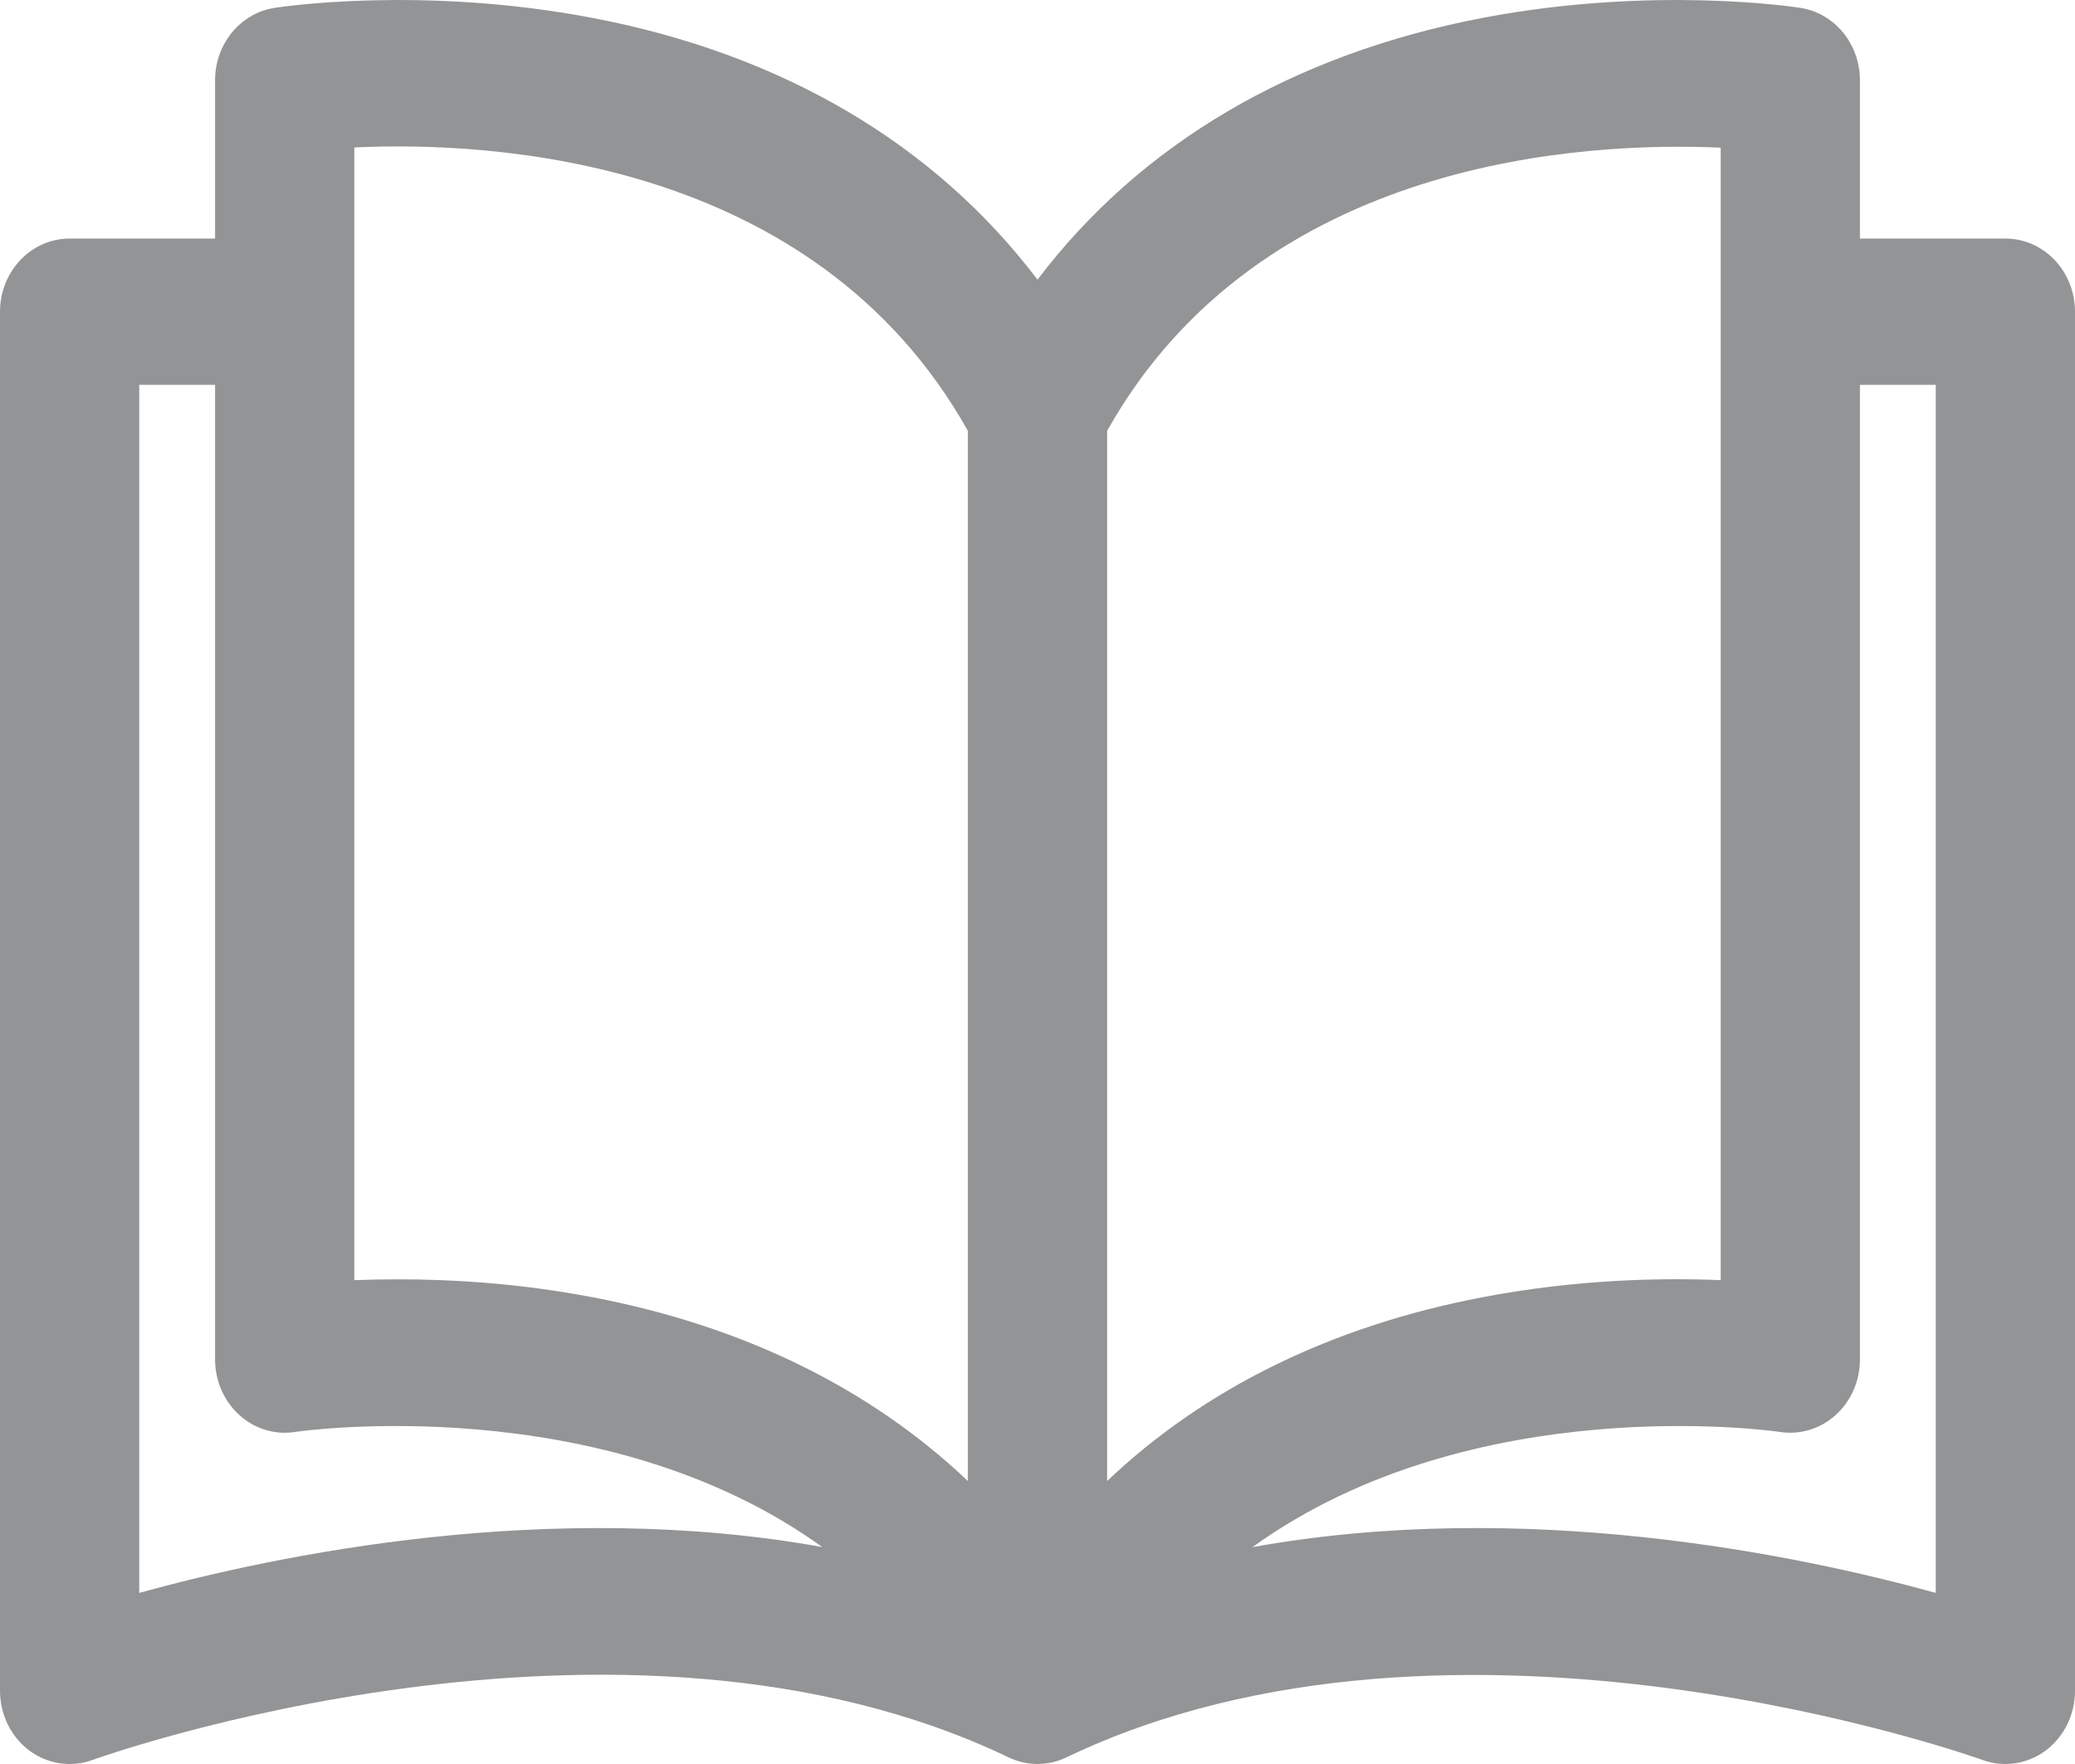 <svg width="20" height="17" viewBox="0 0 20 17" fill="none" xmlns="http://www.w3.org/2000/svg">
<path d="M19.329 2.299L17.927 2.299V0.774C17.927 0.424 17.684 0.128 17.355 0.076C17.298 0.067 15.932 -0.141 14.287 0.173C12.454 0.524 10.992 1.388 10 2.695C9.008 1.388 7.546 0.524 5.713 0.173C4.068 -0.141 2.702 0.067 2.645 0.076C2.316 0.128 2.073 0.424 2.073 0.774L2.073 2.299L0.671 2.299C0.301 2.299 0 2.615 0 3.004L0 16.295C0 16.523 0.105 16.737 0.282 16.87C0.46 17.002 0.687 17.036 0.892 16.961C0.942 16.942 5.971 15.139 9.721 16.936C9.898 17.021 10.102 17.021 10.279 16.936C14.018 15.144 19.058 16.942 19.108 16.961C19.18 16.987 19.255 17 19.329 17C19.466 17 19.602 16.956 19.718 16.87C19.895 16.737 20 16.523 20 16.295L20 3.004C20 2.615 19.7 2.299 19.329 2.299ZM1.342 15.351L1.342 3.709L2.073 3.709L2.073 13.102C2.073 13.307 2.158 13.502 2.306 13.636C2.453 13.77 2.65 13.83 2.843 13.8C2.88 13.794 5.795 13.373 7.925 14.909C5.301 14.438 2.675 14.983 1.342 15.351ZM9.329 14.273C8.391 13.382 7.169 12.78 5.713 12.502C5.012 12.368 4.362 12.329 3.842 12.329C3.688 12.329 3.545 12.332 3.415 12.337L3.415 1.421H3.415C4.705 1.36 7.843 1.505 9.329 4.152L9.329 14.273ZM10.671 4.152C12.152 1.516 15.294 1.365 16.585 1.423L16.585 12.337C16.02 12.313 15.196 12.328 14.287 12.502C12.831 12.78 11.609 13.382 10.671 14.273L10.671 4.152ZM12.072 14.91C14.203 13.373 17.12 13.794 17.156 13.8C17.35 13.83 17.546 13.77 17.694 13.636C17.842 13.502 17.927 13.307 17.927 13.102L17.927 3.709L18.658 3.709L18.658 15.351C17.324 14.983 14.697 14.437 12.072 14.91Z" fill="#939495"/>
</svg>
